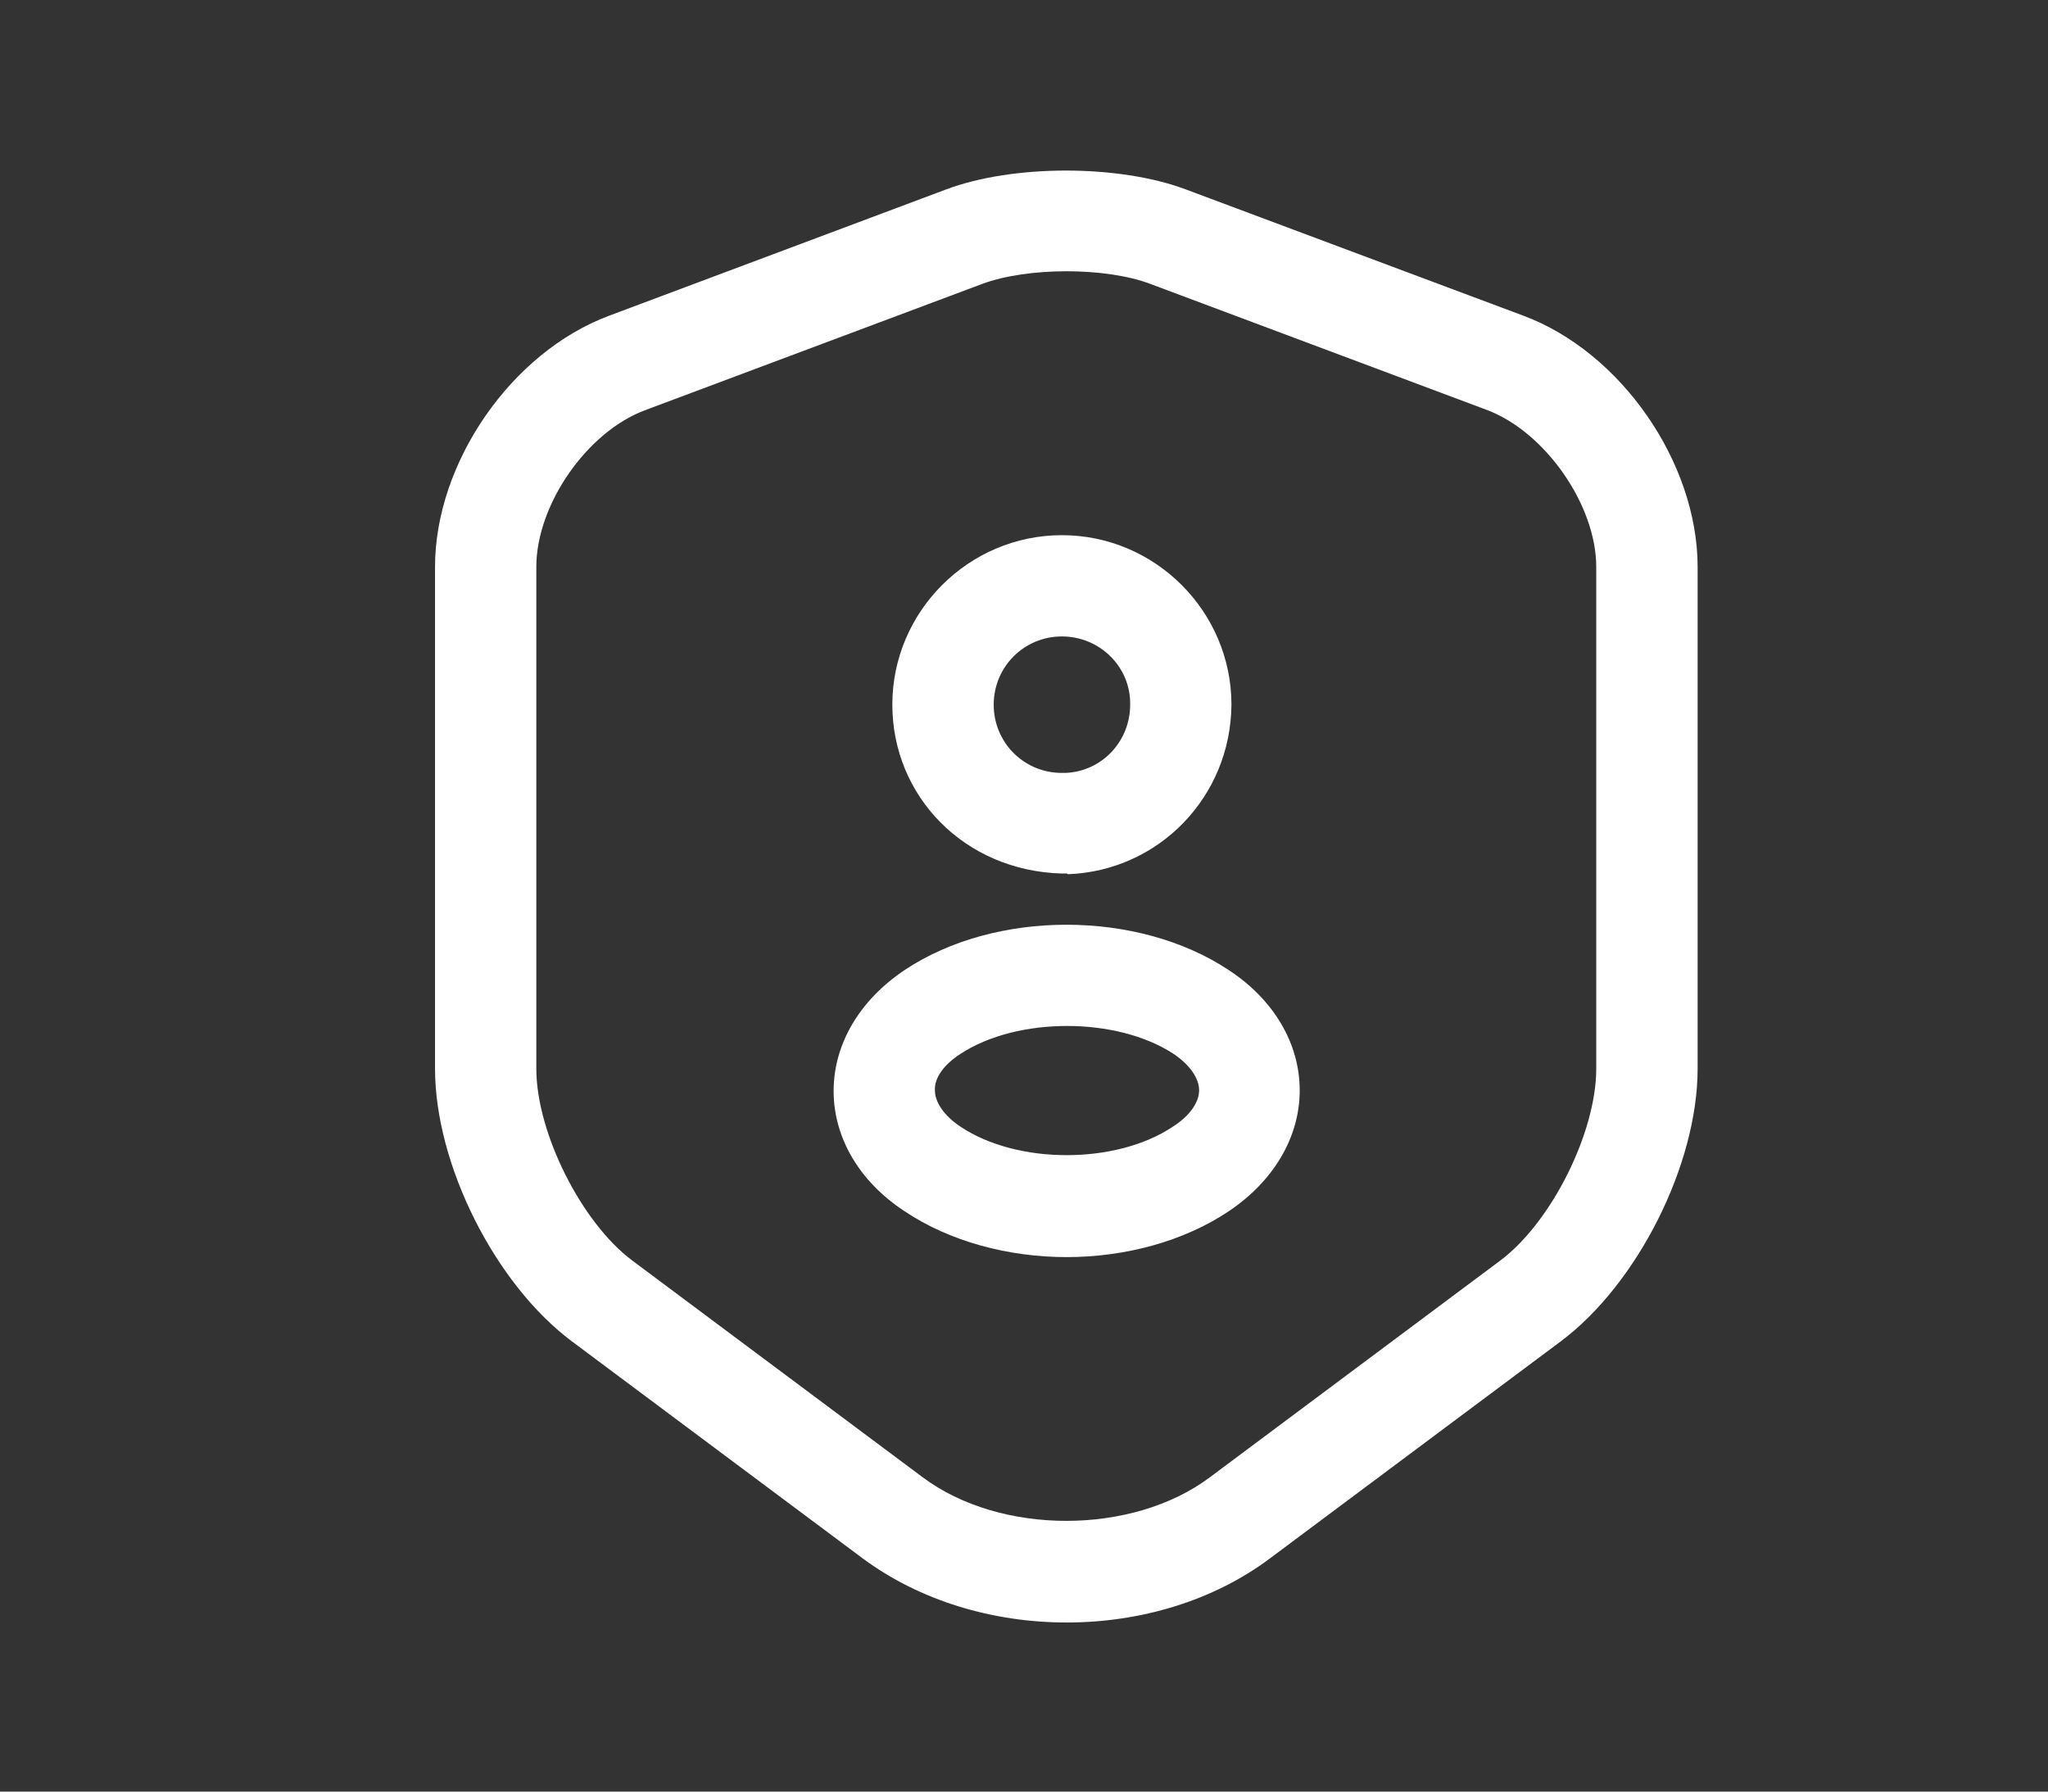 <svg width="24" height="21" viewBox="0 0 24 21" fill="none" xmlns="http://www.w3.org/2000/svg">
<rect x="0" y="0" width="24" height="21" fill="#333333" stroke="none"/>
<path d="M12.5 19.018C11.637 19.018 10.782 18.765 10.109 18.266L6.705 15.725C5.802 15.052 5.098 13.651 5.098 12.527V6.645C5.098 5.425 5.992 4.127 7.14 3.7L11.091 2.219C11.874 1.926 13.109 1.926 13.893 2.219L17.851 3.7C18.999 4.127 19.894 5.425 19.894 6.645V12.527C19.894 13.651 19.189 15.052 18.287 15.725L14.883 18.266C14.218 18.765 13.363 19.018 12.5 19.018ZM11.51 3.328L7.56 4.808C6.879 5.061 6.285 5.916 6.285 6.645V12.527C6.285 13.279 6.816 14.332 7.409 14.775L10.813 17.316C11.724 17.997 13.268 17.997 14.178 17.316L17.582 14.775C18.184 14.324 18.706 13.271 18.706 12.527V6.645C18.706 5.924 18.113 5.069 17.432 4.808L13.481 3.328C12.959 3.13 12.041 3.13 11.51 3.328Z" fill="white"/>
<path d="M12.499 10.239C12.484 10.239 12.468 10.239 12.444 10.239C11.296 10.207 10.457 9.328 10.457 8.26C10.457 7.167 11.352 6.273 12.444 6.273C13.537 6.273 14.431 7.167 14.431 8.26C14.423 9.336 13.584 10.207 12.515 10.247C12.507 10.239 12.507 10.239 12.499 10.239ZM12.444 7.46C12.001 7.46 11.645 7.816 11.645 8.26C11.645 8.695 11.985 9.043 12.412 9.059C12.412 9.059 12.452 9.059 12.499 9.059C12.919 9.035 13.244 8.687 13.244 8.26C13.252 7.816 12.887 7.46 12.444 7.46Z" fill="white"/>
<path d="M12.5 14.735C11.819 14.735 11.13 14.553 10.6 14.197C10.069 13.849 9.769 13.334 9.769 12.788C9.769 12.242 10.069 11.727 10.6 11.371C11.669 10.658 13.339 10.666 14.4 11.371C14.93 11.719 15.231 12.234 15.231 12.78C15.231 13.326 14.93 13.841 14.4 14.197C13.869 14.553 13.181 14.735 12.5 14.735ZM11.257 12.352C11.059 12.479 10.948 12.637 10.956 12.78C10.956 12.922 11.067 13.081 11.257 13.207C11.922 13.651 13.078 13.651 13.743 13.207C13.941 13.081 14.052 12.922 14.052 12.78C14.052 12.637 13.941 12.479 13.751 12.352C13.086 11.917 11.922 11.917 11.257 12.352Z" fill="white"/>
</svg>
